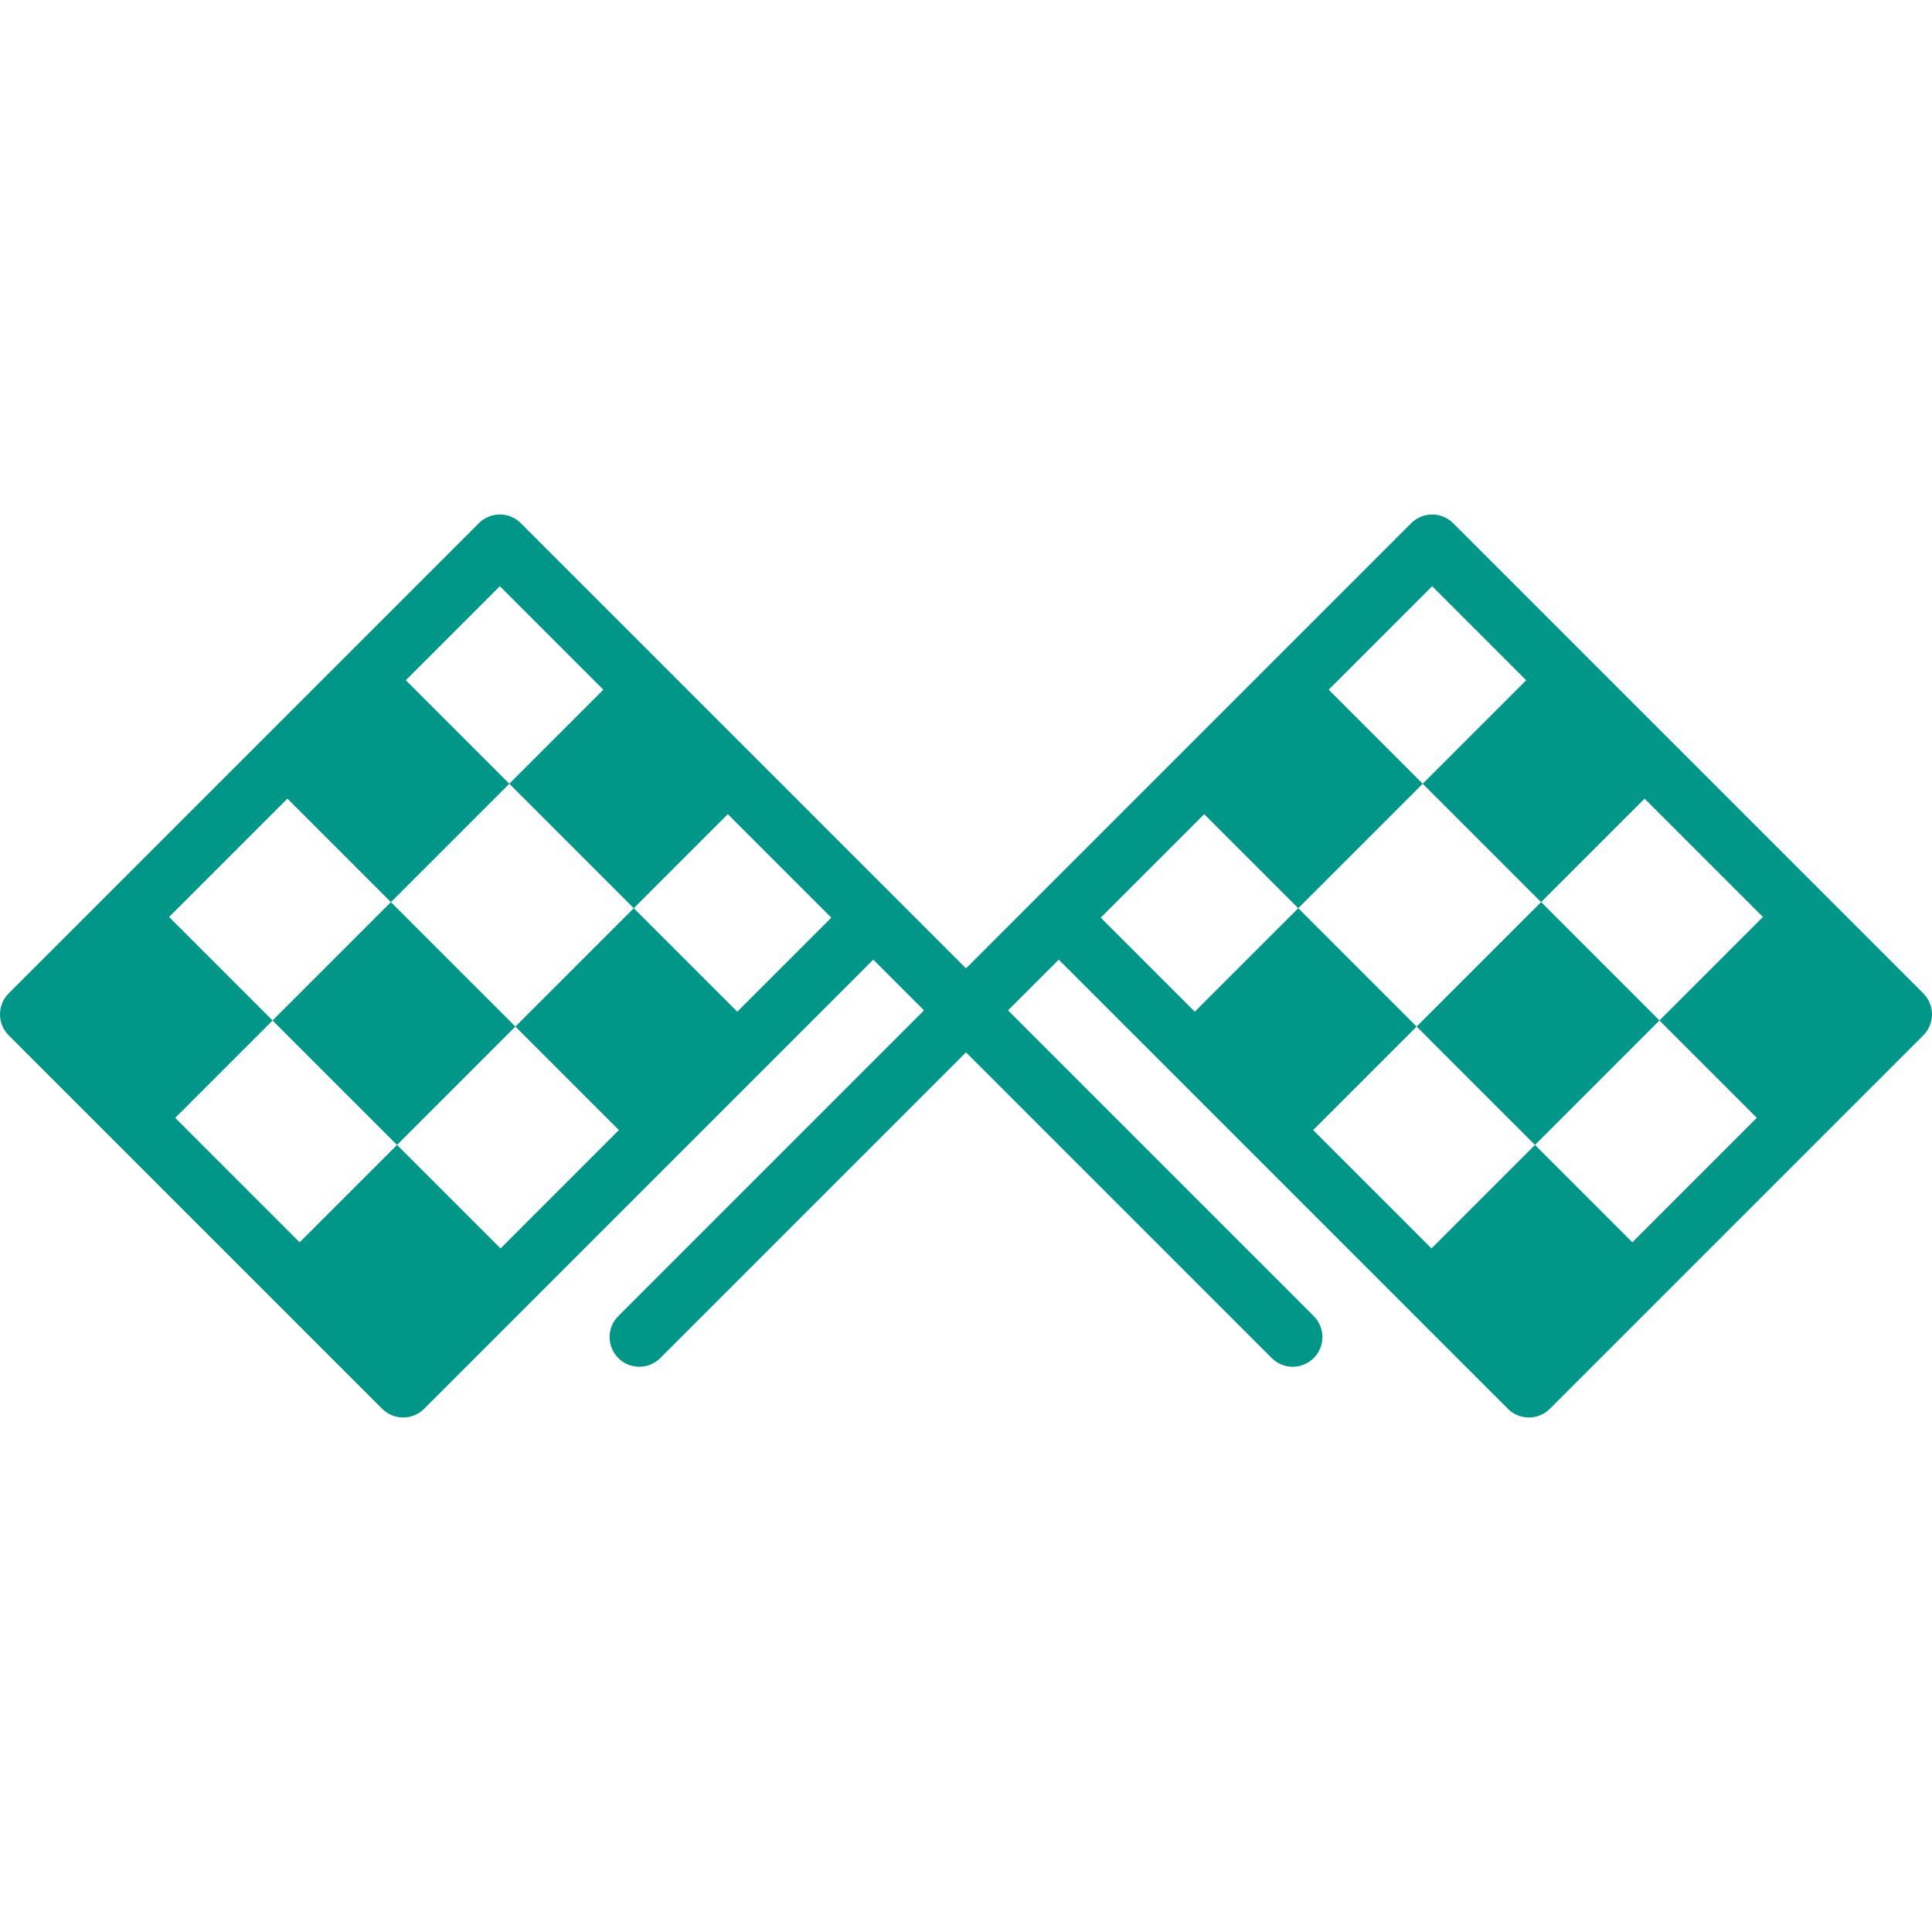 <?xml version="1.0" encoding="iso-8859-1"?>
<!-- Generator: Adobe Illustrator 18.1.1, SVG Export Plug-In . SVG Version: 6.00 Build 0)  -->
<svg xmlns="http://www.w3.org/2000/svg" xmlns:xlink="http://www.w3.org/1999/xlink" version="1.1" id="Capa_1" x="0px" y="0px" viewBox="0 0 612.001 612.001" style="enable-background:new 0 0 612.001 612.001;" xml:space="preserve" width="512px" height="512px">
<path d="M609.247,314.664l-148.93-148.928c-3.672-3.671-9.627-3.672-13.299,0.001L306.001,306.753L164.984,165.737  c-3.673-3.672-9.627-3.673-13.299-0.001L2.755,314.664C0.991,316.429,0,318.821,0,321.315c0,2.494,0.991,4.886,2.755,6.651  l118.298,118.298c1.764,1.765,4.155,2.755,6.65,2.755c2.494,0,4.886-0.991,6.649-2.755l142.279-142.279l16.07,16.07l-96.84,96.84  c-3.673,3.673-3.673,9.627,0,13.3c1.836,1.836,4.243,2.753,6.649,2.753c2.406,0,4.814-0.919,6.65-2.753l96.842-96.842l96.842,96.842  c1.836,1.836,4.244,2.753,6.65,2.753s4.814-0.919,6.65-2.753c3.673-3.673,3.673-9.627,0-13.3l-96.84-96.84l16.07-16.07  L477.65,446.264c1.764,1.765,4.155,2.755,6.65,2.755c2.494,0,4.886-0.991,6.65-2.755l118.298-118.298  c1.764-1.765,2.755-4.157,2.755-6.651C612.001,318.821,611.009,316.429,609.247,314.664z M233.542,320.475l-32.785-32.783  l-37.497,37.495l32.785,32.785l-37.495,37.497l-32.785-32.785L94.919,393.53L55.491,354.1l30.842-30.842l39.427,39.427  l37.496-37.496l-39.429-39.429l-37.493,37.493l-32.783-32.783l37.497-37.495l32.785,32.785l37.497-37.497l-32.785-32.785  l29.79-29.79l32.785,32.785l-29.79,29.79l39.43,39.43l29.79-29.791l32.785,32.785L233.542,320.475z M556.514,354.1l-39.428,39.43  l-30.846-30.846l-32.785,32.785l-37.495-37.497l32.785-32.785l-37.497-37.495l-32.785,32.783l-29.79-29.79l32.782-32.785  l29.79,29.791l39.43-39.43l-29.79-29.79l32.785-32.785l29.79,29.79l-32.785,32.785l37.496,37.496l-39.424,39.424l37.495,37.495  l39.429-39.429l-37.495-37.495l32.78-32.78l37.497,37.495l-32.785,32.785L556.514,354.1z" fill="#009688"/>
<g>
</g>
<g>
</g>
<g>
</g>
<g>
</g>
<g>
</g>
<g>
</g>
<g>
</g>
<g>
</g>
<g>
</g>
<g>
</g>
<g>
</g>
<g>
</g>
<g>
</g>
<g>
</g>
<g>
</g>
</svg>
